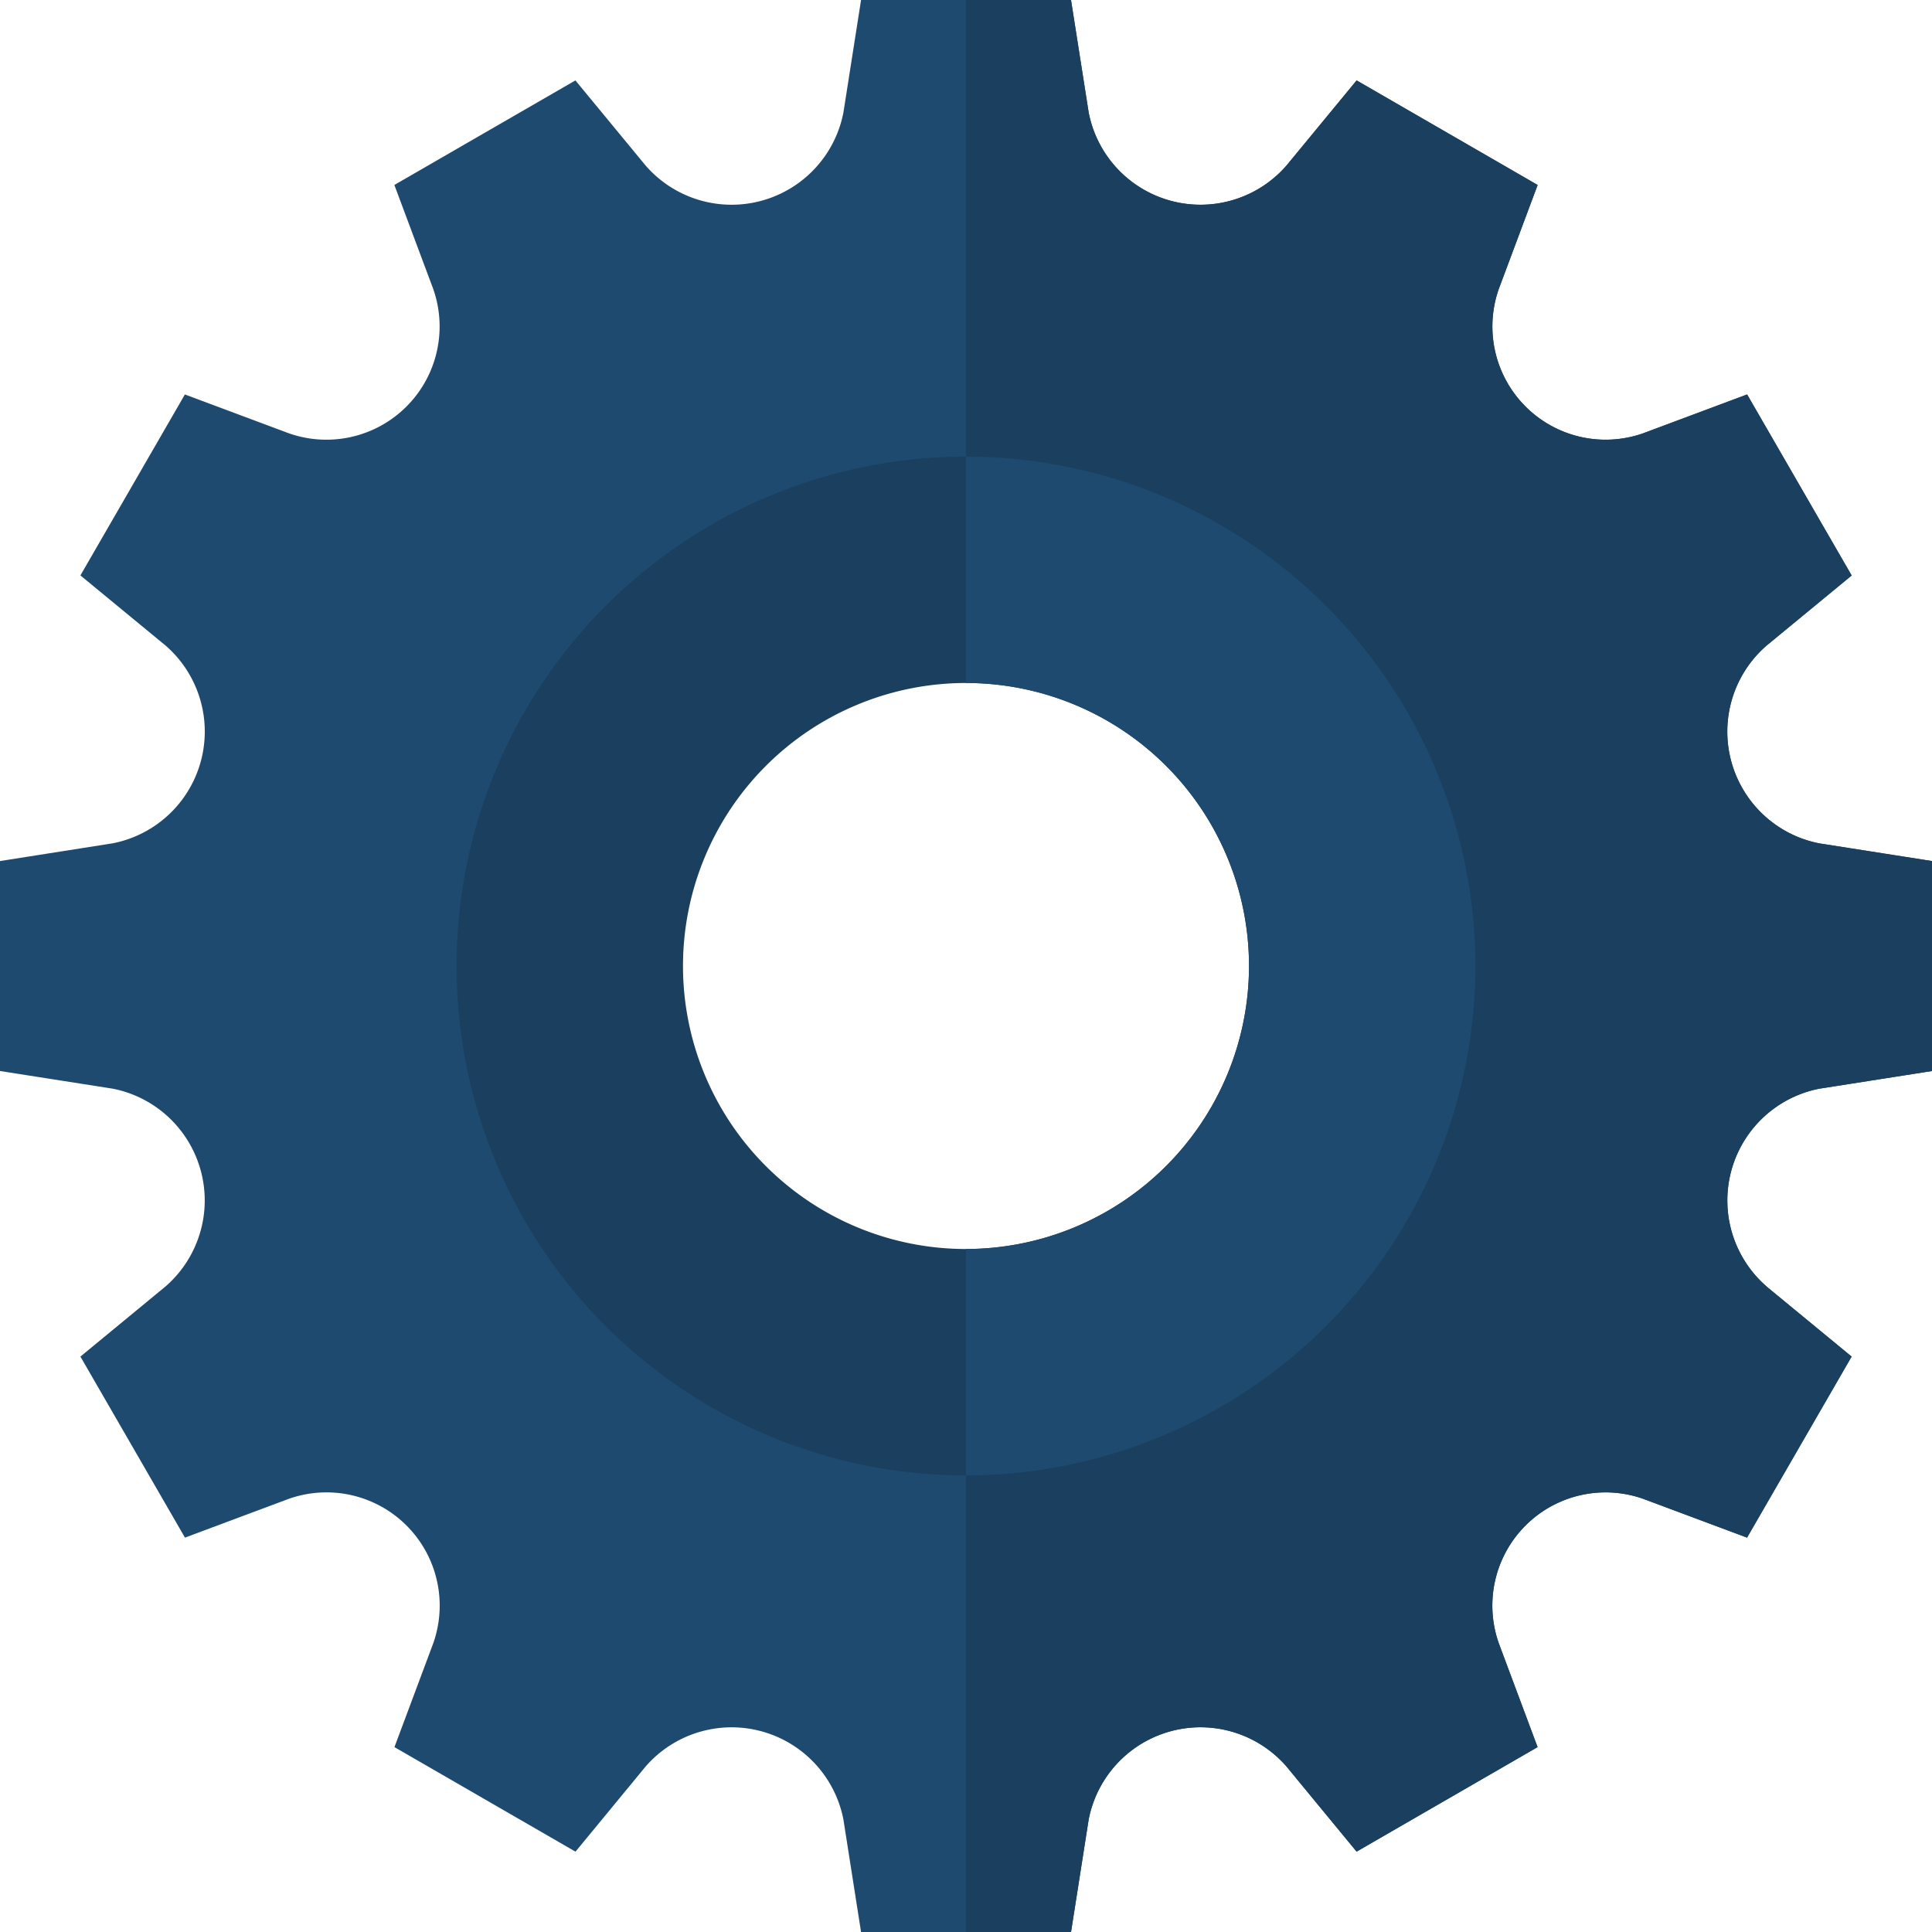 <svg xmlns="http://www.w3.org/2000/svg" width="94.462" height="94.462" viewBox="0 0 94.462 94.462">
  <g id="Grupo_1066766" data-name="Grupo 1066766" transform="translate(-810 -2965.388)">
    <g id="configuraciones" transform="translate(810 2965.388)">
      <path id="Trazado_611383" data-name="Trazado 611383" d="M88.957,53.229l5.505-.863V42.1l-5.505-.863a5.568,5.568,0,0,1-2.581-9.677l4.155-3.422-5.112-8.852-5.085,1.9a5.536,5.536,0,0,1-7.057-7.057l1.9-5.085L66.328,3.932,62.906,8.086a5.569,5.569,0,0,1-9.677-2.581L52.365,0H42.1l-.863,5.505a5.569,5.569,0,0,1-9.677,2.581L28.134,3.932,19.282,9.044l1.9,5.085a5.536,5.536,0,0,1-7.057,7.057l-5.085-1.9L3.932,28.134l4.155,3.422a5.568,5.568,0,0,1-2.581,9.677L0,42.1V52.365l5.505.863a5.569,5.569,0,0,1,2.581,9.677L3.932,66.328,9.044,75.18l5.085-1.9a5.536,5.536,0,0,1,7.057,7.057l-1.9,5.085,8.852,5.112,3.422-4.155a5.569,5.569,0,0,1,9.677,2.581l.863,5.505H52.365l.863-5.505a5.569,5.569,0,0,1,9.677-2.581l3.422,4.155,8.852-5.112-1.9-5.085a5.536,5.536,0,0,1,7.057-7.057l5.085,1.9,5.112-8.852-4.155-3.422A5.569,5.569,0,0,1,88.957,53.229ZM47.231,70.293A23.062,23.062,0,1,1,70.293,47.231,23.087,23.087,0,0,1,47.231,70.293Z" transform="translate(0 0)" fill="#1e4a6f"/>
      <path id="Trazado_611384" data-name="Trazado 611384" d="M295.145,62.906l4.155,3.422-5.112,8.852-5.085-1.9a5.536,5.536,0,0,0-7.057,7.057l1.9,5.085L275.1,90.53l-3.422-4.155A5.569,5.569,0,0,0,262,88.956l-.863,5.505H256V70.293a23.062,23.062,0,0,0,0-46.124V0h5.135L262,5.505a5.569,5.569,0,0,0,9.677,2.581L275.1,3.932l8.852,5.112-1.9,5.085a5.536,5.536,0,0,0,7.057,7.057l5.085-1.9,5.112,8.852-4.155,3.422a5.568,5.568,0,0,0,2.581,9.677l5.505.863V52.365l-5.505.863a5.569,5.569,0,0,0-2.581,9.677Z" transform="translate(-208.769)" fill="#1b3f5e"/>
      <path id="Trazado_611385" data-name="Trazado 611385" d="M145.907,121a24.907,24.907,0,1,0,24.907,24.907A24.935,24.935,0,0,0,145.907,121Zm0,38.744a13.837,13.837,0,1,1,13.837-13.837A13.853,13.853,0,0,1,145.907,159.744Z" transform="translate(-98.676 -98.676)" fill="#1b3f5e"/>
      <path id="Trazado_611386" data-name="Trazado 611386" d="M280.907,145.907A24.935,24.935,0,0,1,256,170.814v-11.07a13.837,13.837,0,1,0,0-27.674V121A24.935,24.935,0,0,1,280.907,145.907Z" transform="translate(-208.769 -98.676)" fill="#1e4a6f"/>
    </g>
  </g>
</svg>
